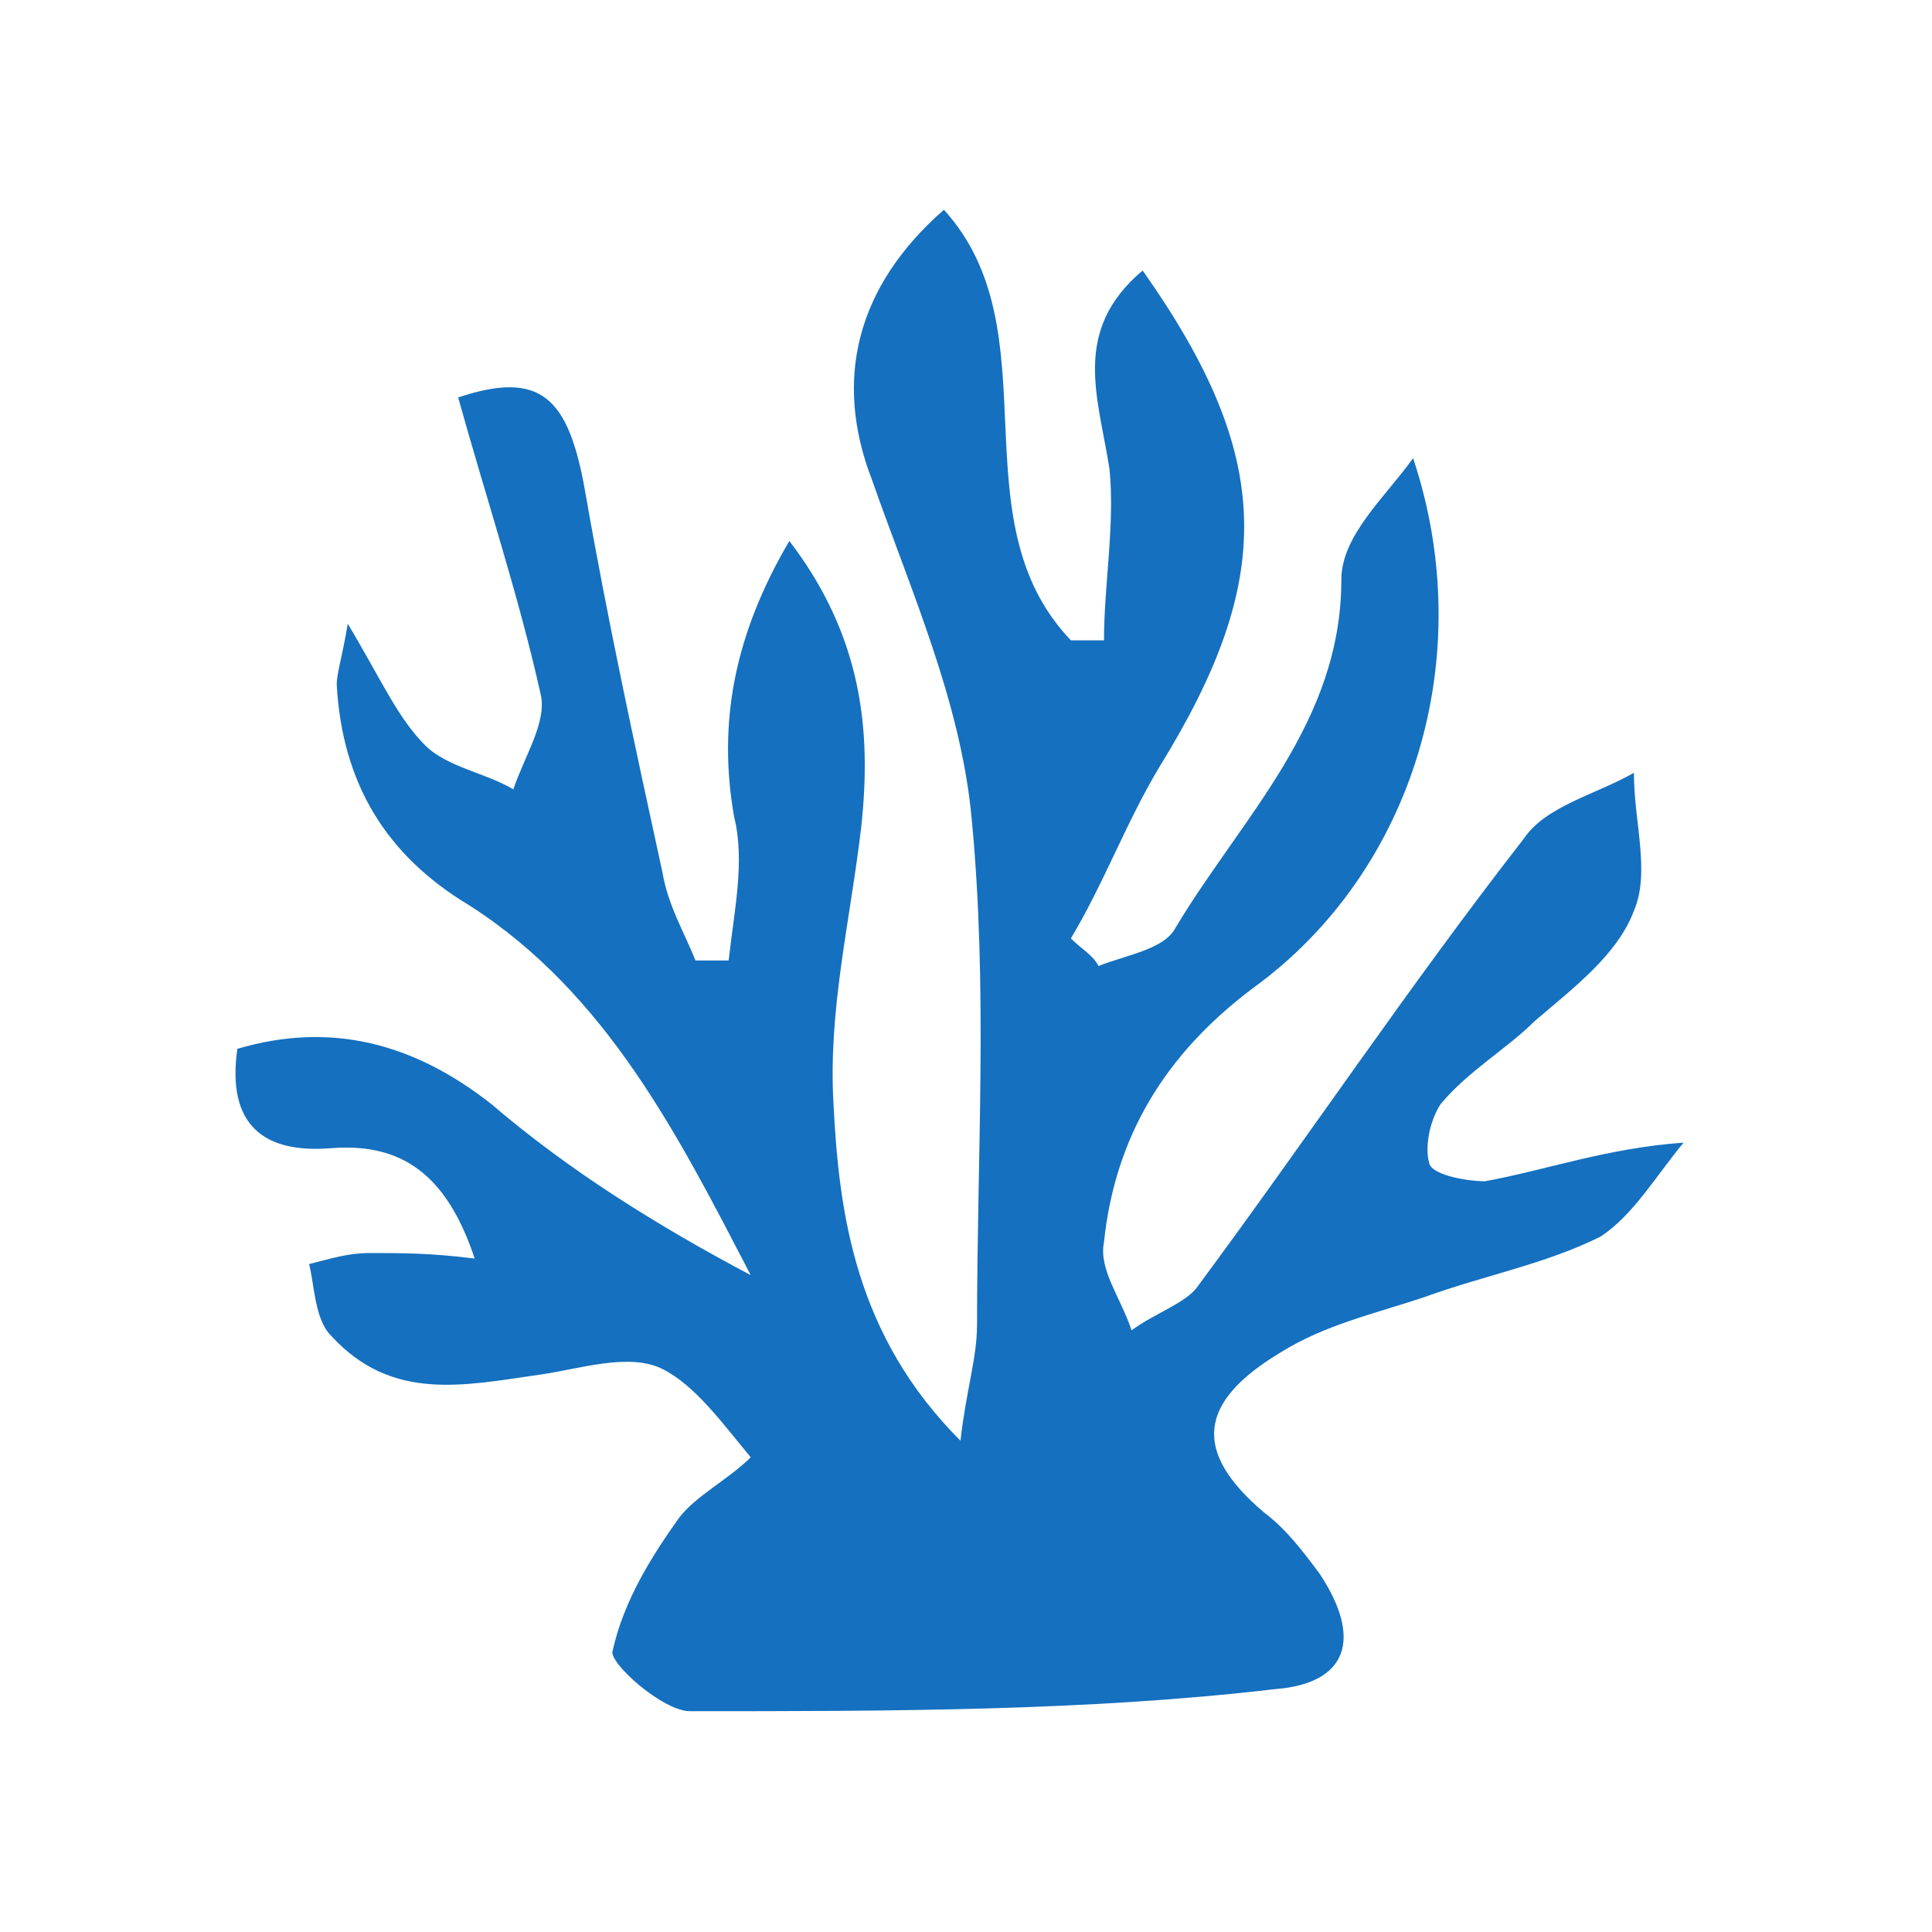 <?xml version="1.0" encoding="utf-8"?>
<!-- Generator: Adobe Illustrator 27.0.0, SVG Export Plug-In . SVG Version: 6.00 Build 0)  -->
<svg version="1.1" id="Capa_1" xmlns="http://www.w3.org/2000/svg" xmlns:xlink="http://www.w3.org/1999/xlink" x="0px" y="0px"
	 viewBox="0 0 35 35" style="enable-background:new 0 0 35 35;" xml:space="preserve">
<style type="text/css">
	.st0{fill:#1570BF;}
</style>
<path class="st0" d="M8.6,22.8c-0.5-1.5-1.3-2.1-2.6-2c-1.2,0.1-1.9-0.4-1.7-1.8c1.7-0.5,3.2-0.1,4.6,1c1.4,1.2,3,2.2,4.7,3.1
	c-1.3-2.5-2.6-5.1-5.1-6.7c-1.5-0.9-2.3-2.2-2.4-4c0-0.2,0.1-0.5,0.2-1.1c0.6,1,0.9,1.7,1.4,2.2c0.4,0.4,1.1,0.5,1.6,0.8
	c0.2-0.6,0.6-1.2,0.5-1.7c-0.4-1.8-1-3.6-1.5-5.4c1.5-0.5,2,0,2.3,1.7c0.4,2.3,0.9,4.6,1.4,6.9c0.1,0.6,0.4,1.1,0.6,1.6
	c0.2,0,0.4,0,0.6,0c0.1-0.9,0.3-1.8,0.1-2.6c-0.3-1.7,0-3.3,1-5c1.3,1.7,1.5,3.4,1.3,5.2c-0.2,1.7-0.6,3.3-0.5,5
	c0.1,2,0.4,4.2,2.3,6.1c0.1-0.9,0.3-1.5,0.3-2.1c0-3.1,0.2-6.1-0.1-9.2c-0.2-2.1-1.1-4.1-1.8-6.1c-0.7-1.8-0.3-3.5,1.3-4.9
	c2,2.2,0.2,5.6,2.3,7.8c0.2,0,0.4,0,0.6,0c0-1,0.2-2.1,0.1-3.1c-0.2-1.3-0.7-2.5,0.6-3.6c2.4,3.4,2.4,5.6,0.3,9
	c-0.6,1-1,2.1-1.6,3.1c0.2,0.2,0.4,0.3,0.5,0.5c0.5-0.2,1.2-0.3,1.4-0.7c1.2-2,3-3.7,3-6.3c0-0.8,0.8-1.5,1.3-2.2
	c1.2,3.6,0,7.5-2.9,9.6c-1.6,1.2-2.5,2.7-2.7,4.6c-0.1,0.5,0.3,1,0.5,1.6c0.4-0.3,1-0.5,1.2-0.8c2-2.7,3.8-5.4,5.9-8.1
	c0.4-0.6,1.3-0.8,2-1.2c0,0.9,0.3,1.8,0,2.5c-0.3,0.8-1.1,1.4-1.8,2c-0.5,0.5-1.2,0.9-1.7,1.5c-0.2,0.3-0.3,0.8-0.2,1.1
	c0.1,0.2,0.7,0.3,1,0.3c1.1-0.2,2.2-0.6,3.6-0.7c-0.5,0.6-0.9,1.3-1.5,1.7c-1,0.5-2.1,0.7-3.2,1.1c-0.9,0.3-1.8,0.5-2.6,1
	c-1.5,0.9-1.6,1.8-0.3,2.9c0.4,0.3,0.7,0.7,1,1.1c0.8,1.2,0.5,2-0.8,2.1C19.7,31,16.1,31,12.5,31c-0.5,0-1.5-0.9-1.4-1.1
	c0.2-0.9,0.7-1.7,1.2-2.4c0.3-0.4,0.9-0.7,1.3-1.1c-0.5-0.6-1-1.3-1.6-1.6c-0.6-0.3-1.5,0-2.2,0.1c-1.4,0.2-2.7,0.5-3.8-0.7
	c-0.3-0.3-0.3-0.9-0.4-1.3c0.4-0.1,0.7-0.2,1.1-0.2C7.3,22.7,7.8,22.7,8.6,22.8z"/>
</svg>
